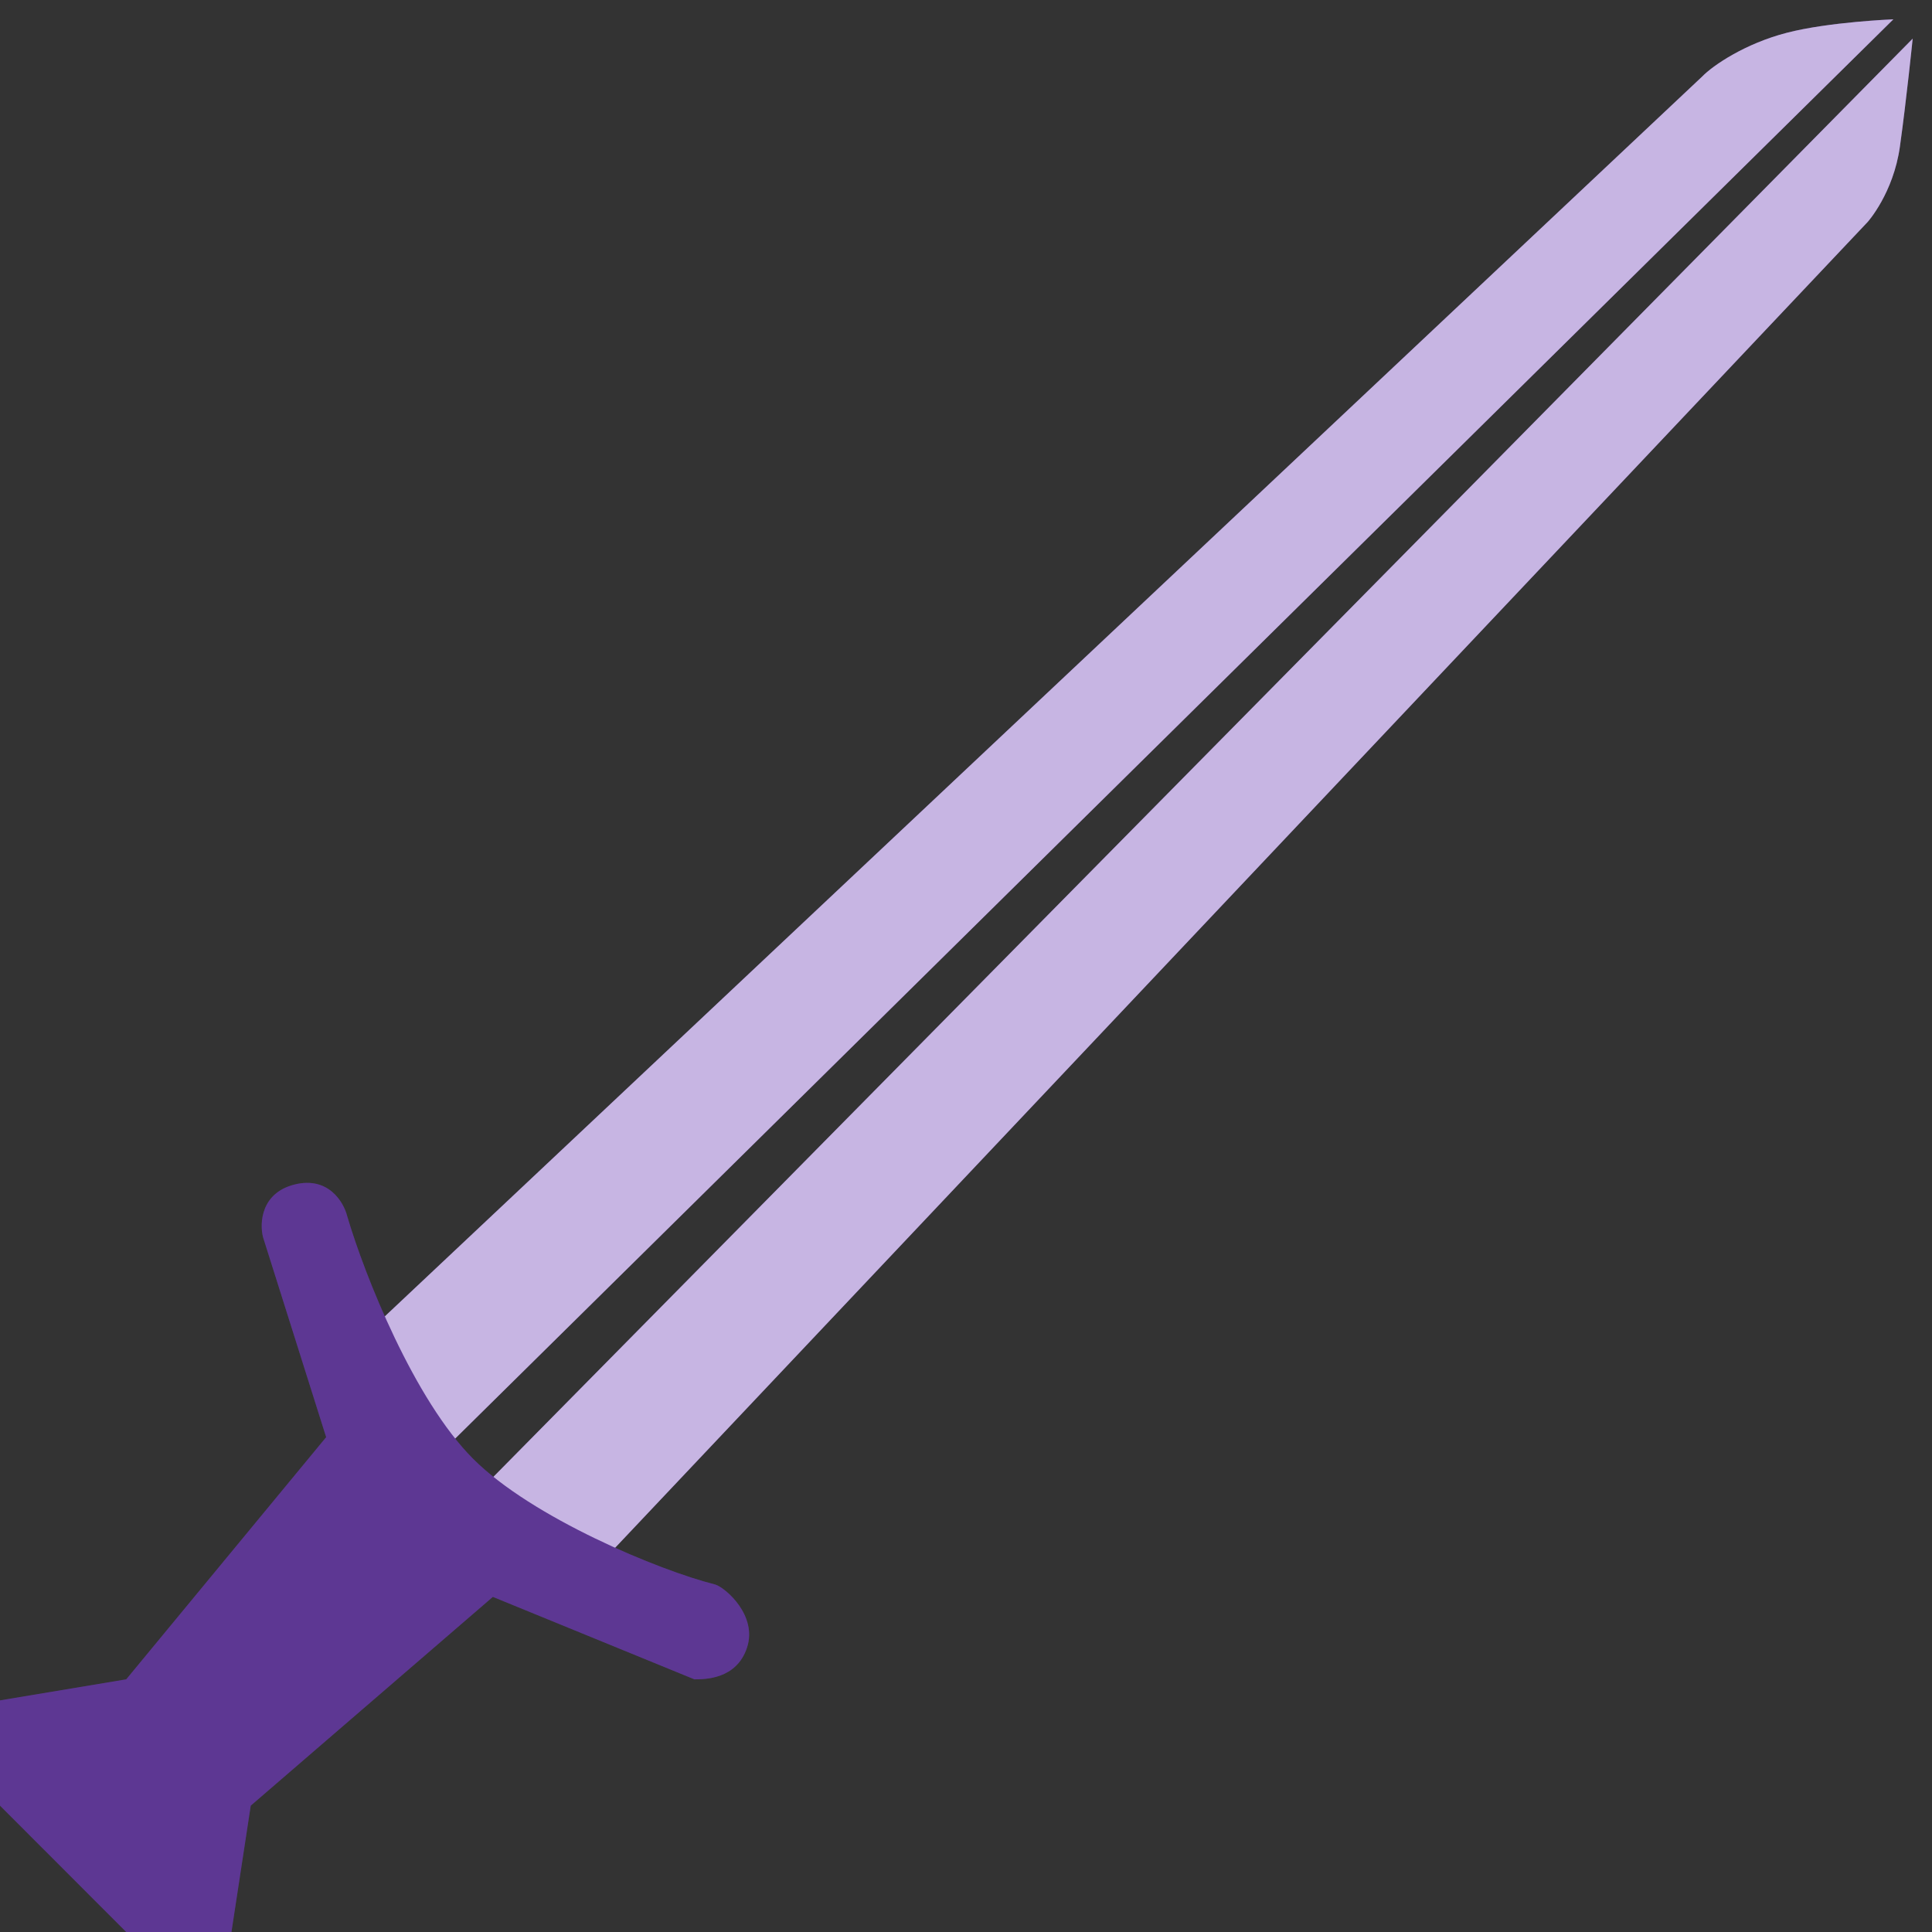 <svg width="50" height="50" viewBox="0 0 50 50" fill="none" xmlns="http://www.w3.org/2000/svg">
<rect x="0" y="0" width="50" height="50" fill="#333333" stroke="none"/>
<path d="M46.244 0.848C47.338 0.565 49 0.5 49 0.5L11 38L9.5 34.5L44.055 1.978C44.329 1.695 45.161 1.127 46.244 0.848Z" fill="#7445B8"/>
<path d="M46.244 0.848C47.338 0.565 49 0.5 49 0.5L11 38L9.5 34.5L44.055 1.978C44.329 1.695 45.161 1.127 46.244 0.848Z" fill="white" fill-opacity="0.6"/>
<path d="M15.5 40.5L12 39L49.5 1C49.5 1 49.338 2.594 49.169 3.797C49 5 48.338 5.741 48.338 5.741L15.5 40.5Z" fill="#7445B8"/>
<path d="M15.5 40.5L12 39L49.5 1C49.5 1 49.338 2.594 49.169 3.797C49 5 48.338 5.741 48.338 5.741L15.5 40.5Z" fill="white" fill-opacity="0.6"/>
<path d="M12.245 37.755C13.77 39.281 17.063 40.645 18.515 41.009C18.787 41.099 19.608 41.816 19.332 42.643C19.06 43.461 18.243 43.461 17.971 43.461L12.755 41.327L6.489 46.73L5.99 50L3.267 50L2.88961e-05 46.73L2.91343e-05 44.006L3.267 43.461L8.441 37.194L6.807 32.017C6.716 31.654 6.753 30.873 7.624 30.655C8.495 30.437 8.895 31.109 8.985 31.472C9.439 33.016 10.72 36.229 12.245 37.755Z" fill="#7445B8"/>
<path d="M12.245 37.755C13.77 39.281 17.063 40.645 18.515 41.009C18.787 41.099 19.608 41.816 19.332 42.643C19.06 43.461 18.243 43.461 17.971 43.461L12.755 41.327L6.489 46.73L5.99 50L3.267 50L2.88961e-05 46.73L2.91343e-05 44.006L3.267 43.461L8.441 37.194L6.807 32.017C6.716 31.654 6.753 30.873 7.624 30.655C8.495 30.437 8.895 31.109 8.985 31.472C9.439 33.016 10.72 36.229 12.245 37.755Z" fill="black" fill-opacity="0.2"/>
</svg>
